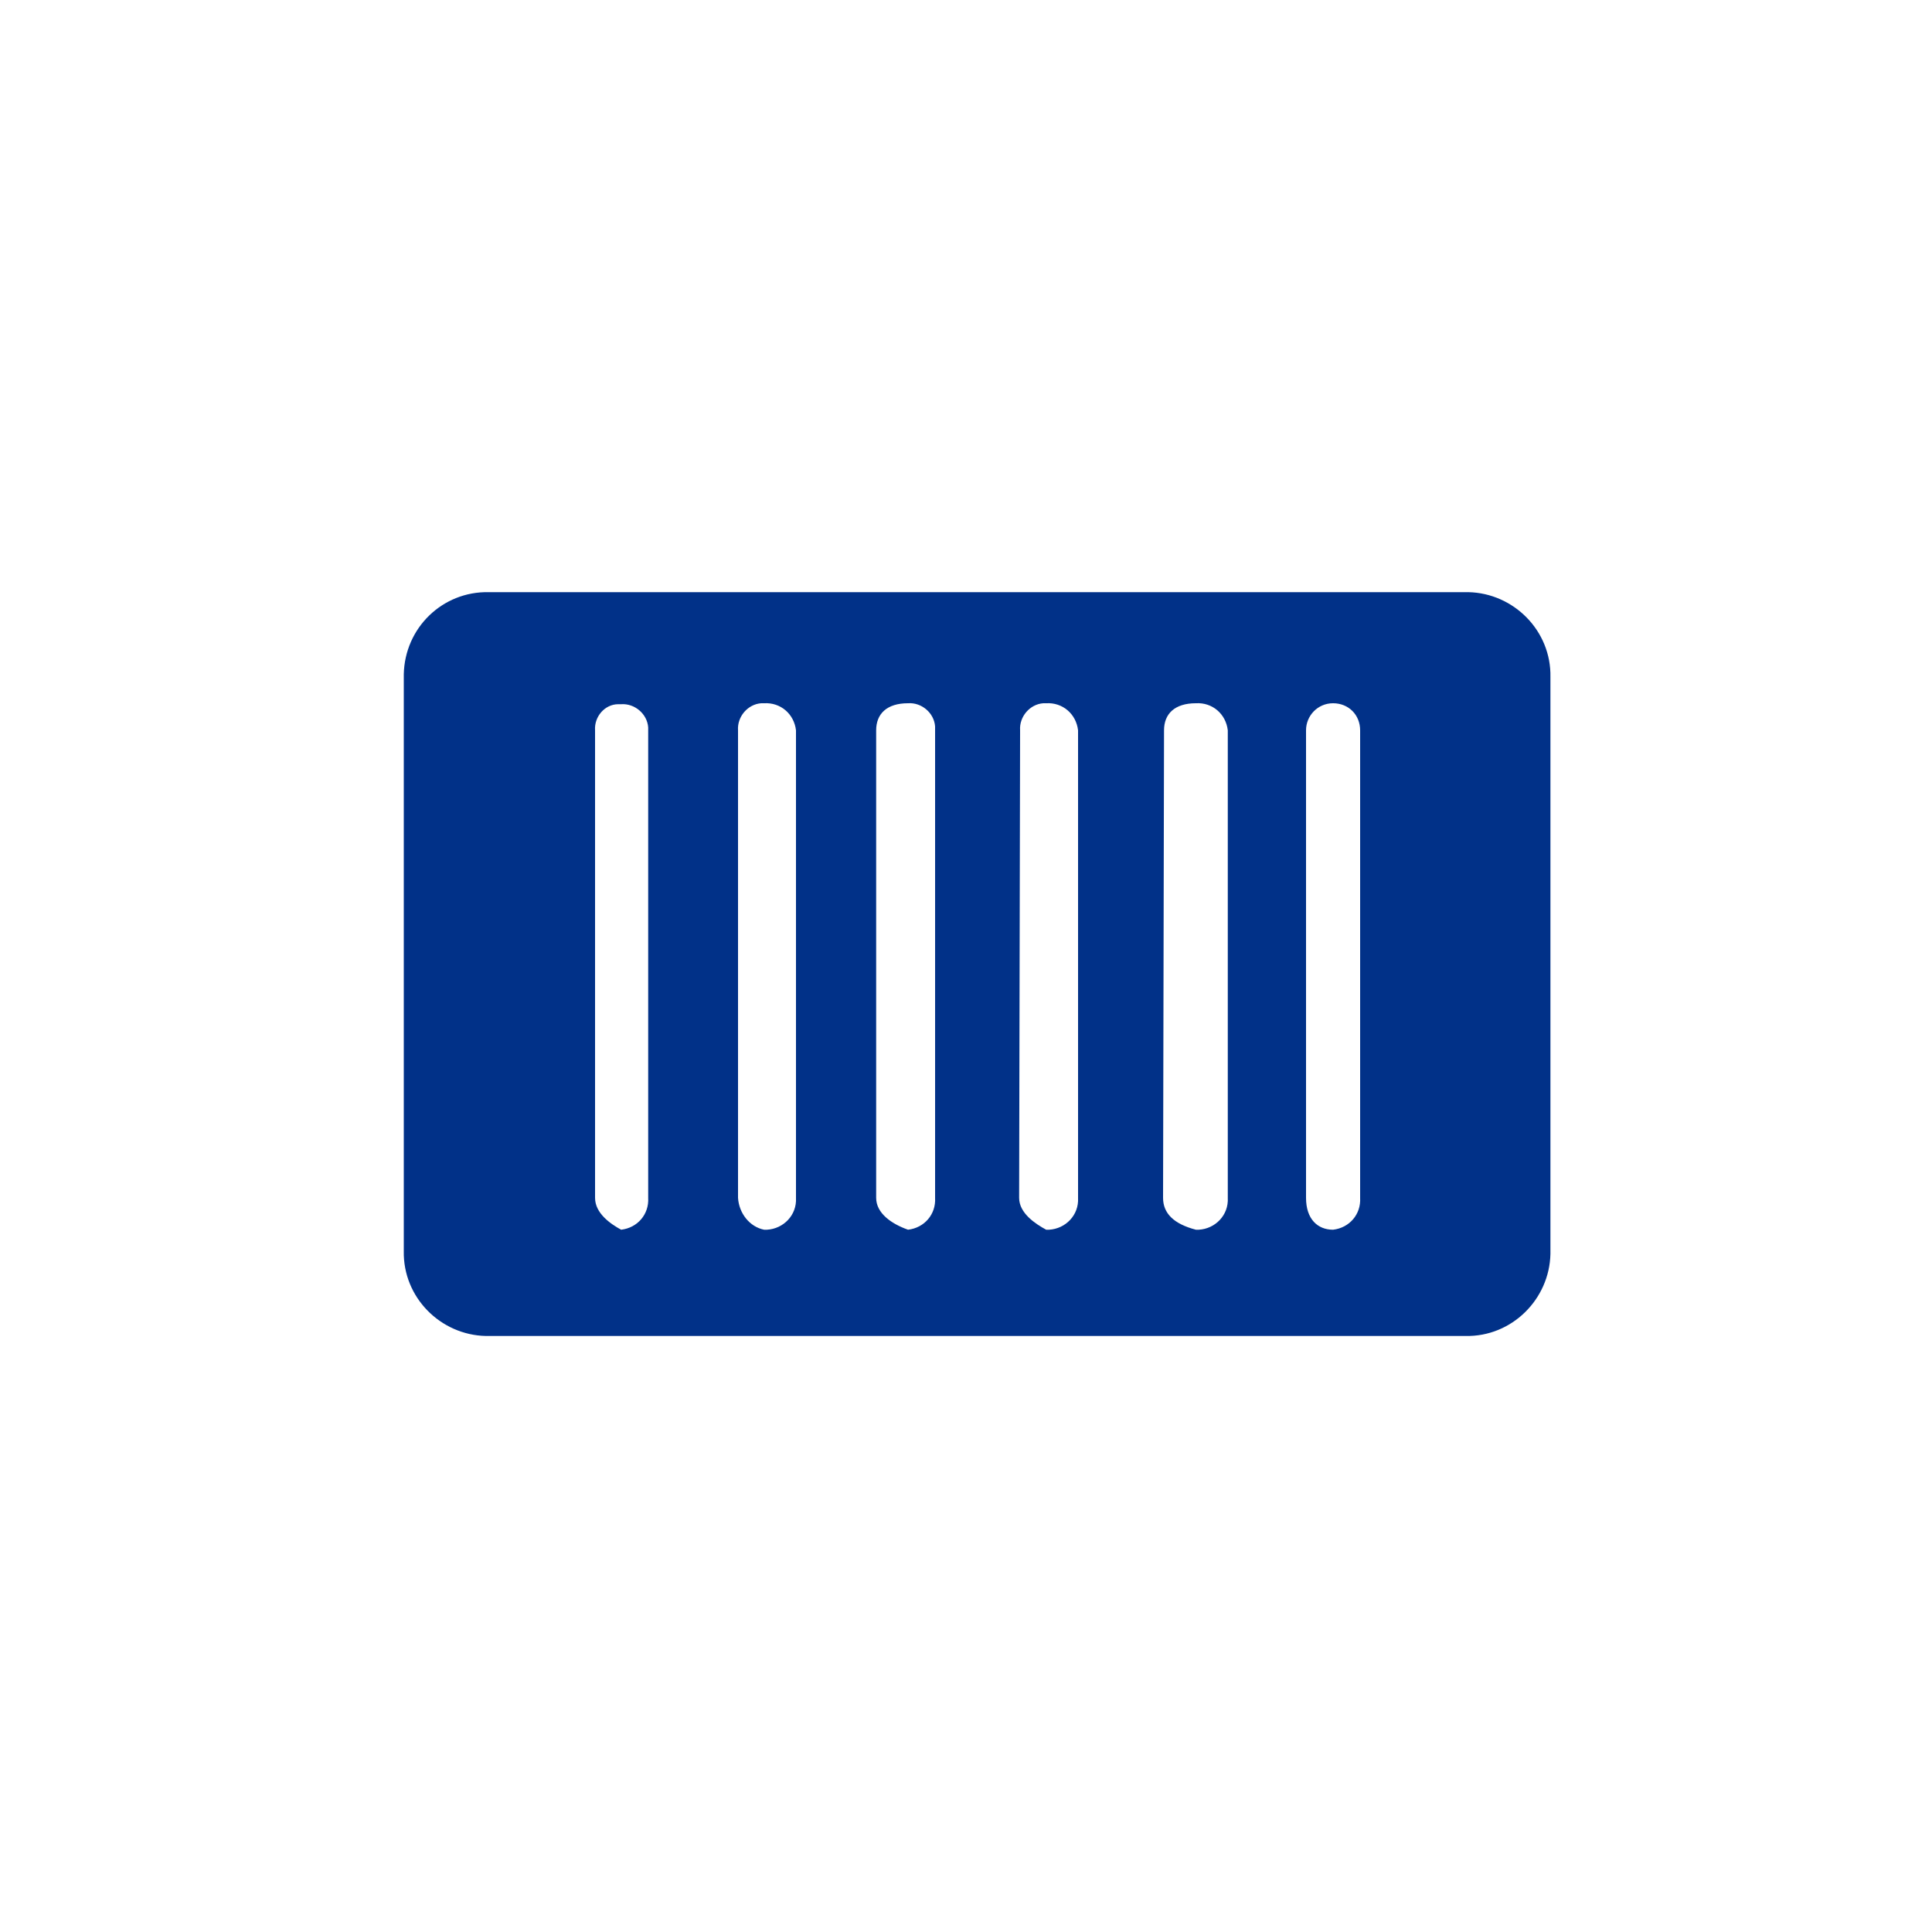 <?xml version="1.0" encoding="utf-8"?>
<!-- Generator: Adobe Illustrator 26.5.1, SVG Export Plug-In . SVG Version: 6.00 Build 0)  -->
<svg version="1.1" id="Layer_1" xmlns="http://www.w3.org/2000/svg" xmlns:xlink="http://www.w3.org/1999/xlink" x="0px" y="0px"
	 viewBox="0 0 200 200" style="enable-background:new 0 0 200 200;" xml:space="preserve">
<style type="text/css">
	.st0{fill:#013188;}
</style>
<g>
	<path class="st0" d="M152,61.3c-0.1,0-0.2,0-0.3,0H50.6c-4.8-0.1-8.7,3.7-8.8,8.5c0,0.1,0,0.2,0,0.3v59.4c-0.1,4.8,3.8,8.7,8.5,8.8
		c0.1,0,0.2,0,0.3,0h101.1c4.8,0.1,8.7-3.8,8.8-8.5c0-0.1,0-0.2,0-0.3V70.1C160.6,65.3,156.7,61.4,152,61.3z M61.6,124V75.6
		c-0.1-1.4,1-2.7,2.4-2.7c0.1,0,0.2,0,0.3,0c1.4-0.1,2.7,1,2.8,2.4c0,0.1,0,0.2,0,0.3V124c0.1,1.7-1.1,3.1-2.8,3.3
		C63.2,126.7,61.6,125.6,61.6,124z M76.4,124L76.4,124l0-48.4c-0.1-1.4,1-2.7,2.4-2.8c0.1,0,0.2,0,0.3,0c1.7-0.1,3.1,1.1,3.3,2.8
		V124c0.1,1.8-1.3,3.2-3,3.3c-0.1,0-0.2,0-0.3,0C77.6,127,76.5,125.6,76.4,124z M90.7,124L90.7,124l0-48.4c0-1.7,1.1-2.8,3.3-2.8
		c1.4-0.1,2.7,1,2.8,2.4c0,0.1,0,0.2,0,0.3V124c0.1,1.7-1.1,3.1-2.8,3.3C92.3,126.7,90.7,125.6,90.7,124z M105.5,124L105.5,124
		l0.1-48.4c-0.1-1.4,1-2.7,2.4-2.8c0.1,0,0.2,0,0.3,0c1.7-0.1,3.1,1.1,3.3,2.8V124c0.1,1.8-1.3,3.2-3,3.3c-0.1,0-0.2,0-0.3,0
		C107.2,126.7,105.5,125.6,105.5,124z M120.4,124L120.4,124l0.1-48.4c0-1.7,1.1-2.8,3.3-2.8c1.7-0.1,3.1,1.1,3.3,2.8V124
		c0.1,1.8-1.3,3.2-3,3.3c-0.1,0-0.2,0-0.3,0C121.5,126.7,120.4,125.6,120.4,124z M140.8,124c0.1,1.7-1.1,3.1-2.8,3.3
		c-1.6,0-2.8-1.1-2.8-3.3V75.6c0-1.5,1.2-2.8,2.8-2.8s2.8,1.2,2.8,2.8V124z"/>
</g>
</svg>
